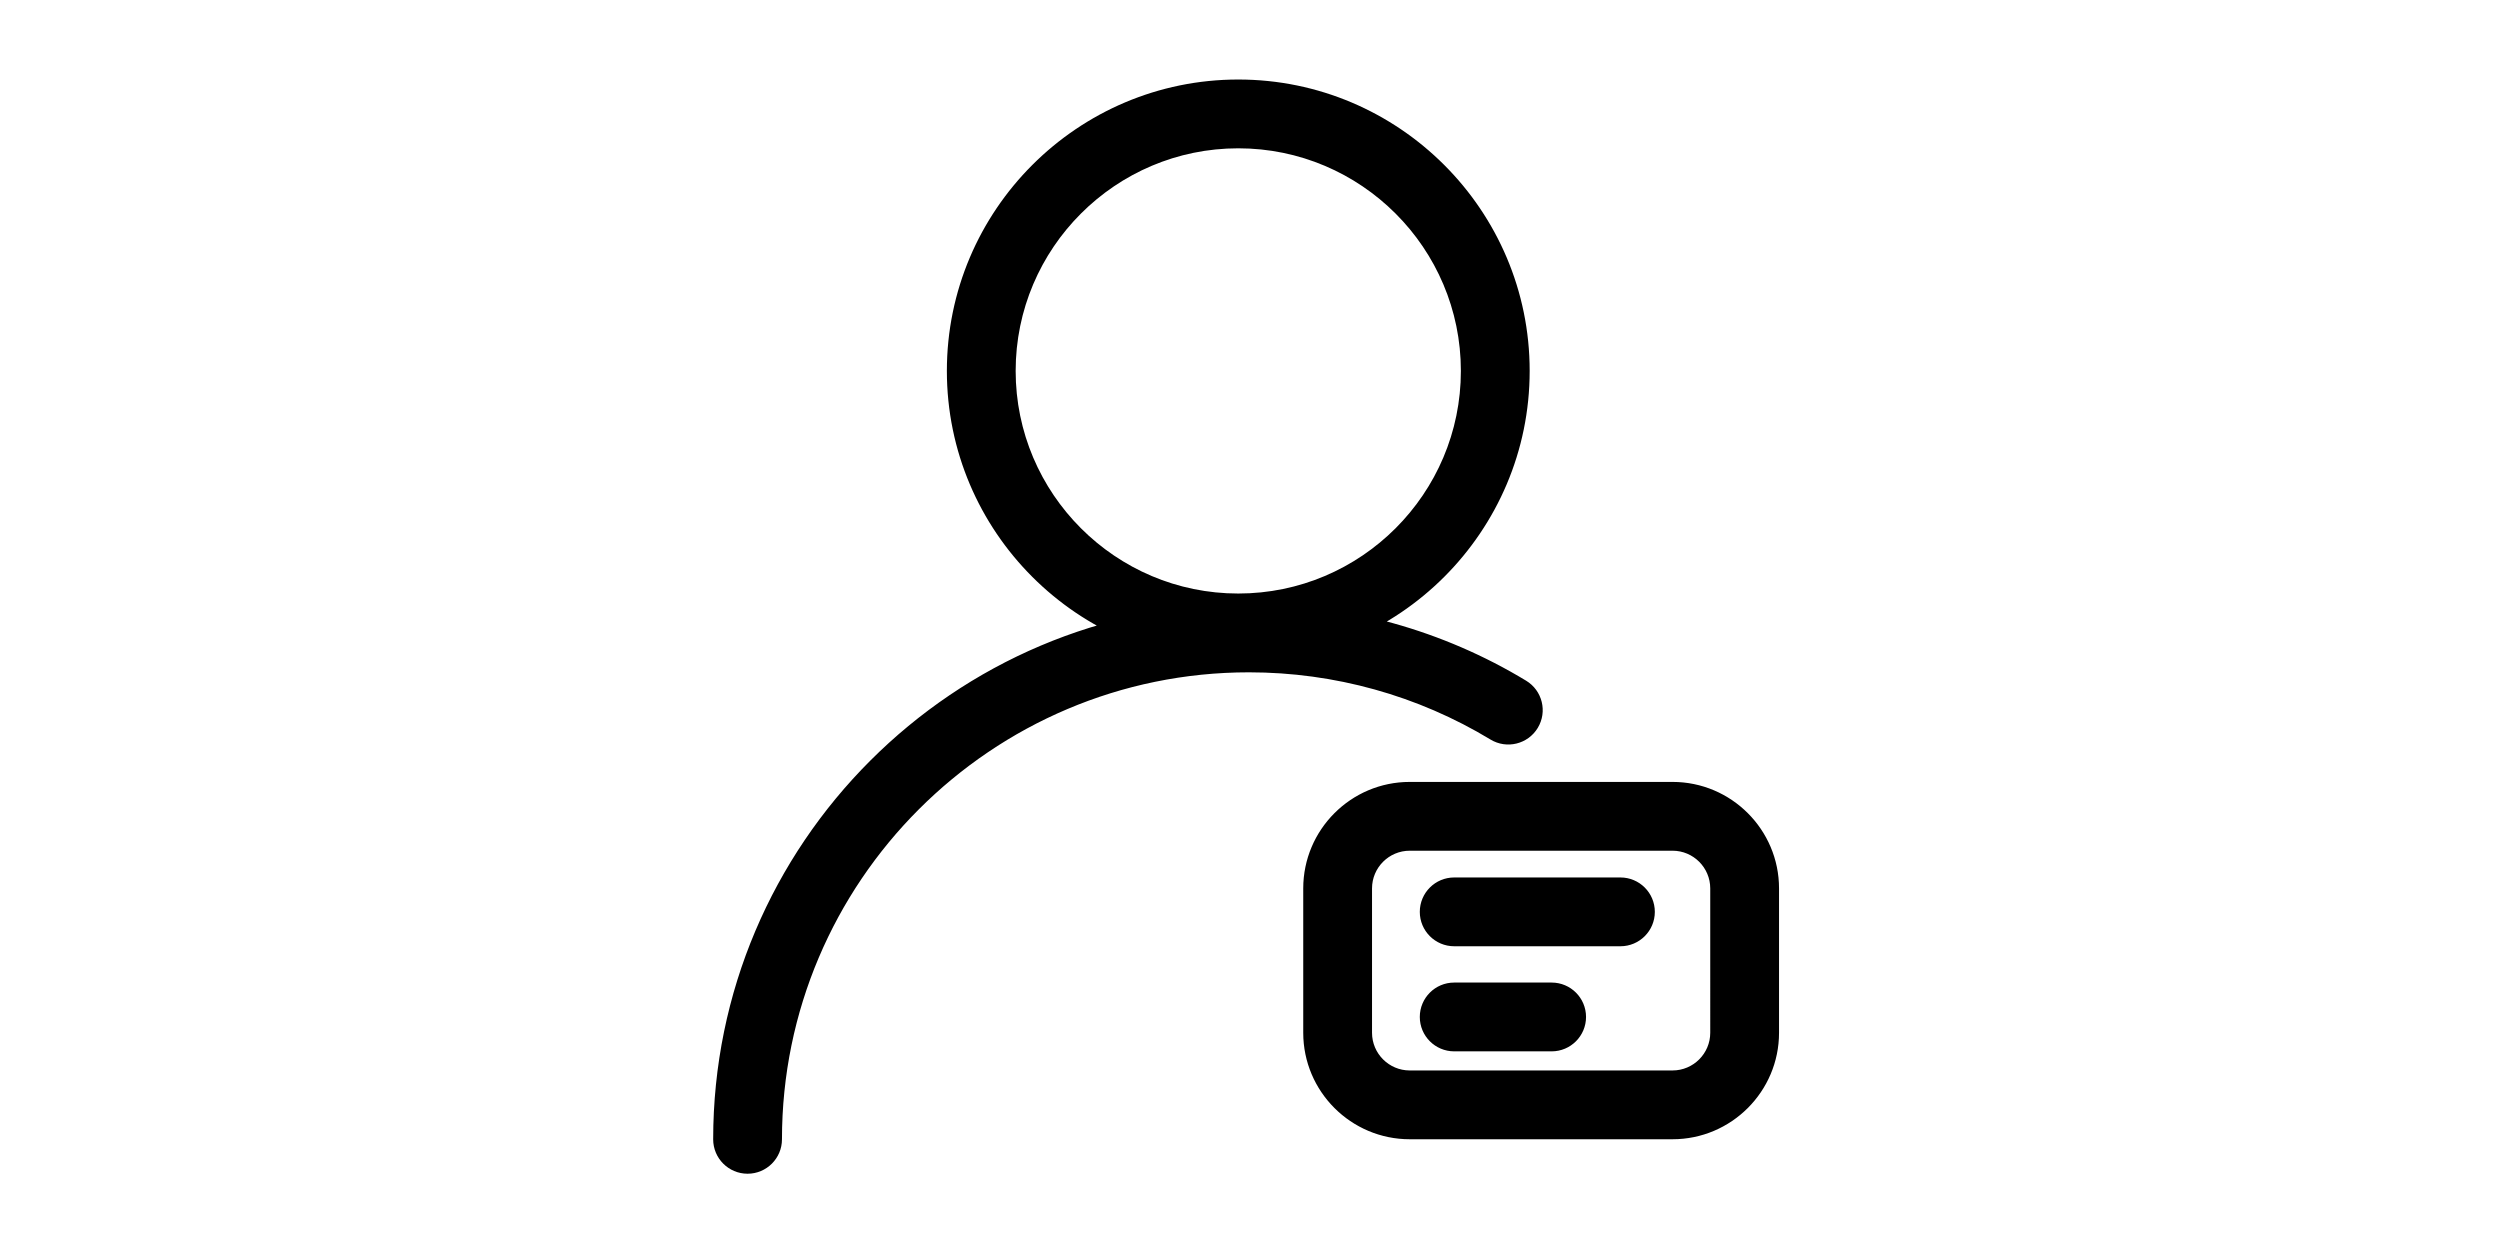 <?xml version="1.0" standalone="no"?><!DOCTYPE svg PUBLIC "-//W3C//DTD SVG 1.1//EN" "http://www.w3.org/Graphics/SVG/1.1/DTD/svg11.dtd"><svg class="icon" height="512" viewBox="0 0 1024 1024" version="1.1" xmlns="http://www.w3.org/2000/svg"><path d="M502.387 542.573c-131.627 0-238.715-107.088-238.715-238.715 0-131.63 107.088-238.717 238.715-238.717 131.632 0 238.719 107.088 238.719 238.717C741.106 435.485 634.019 542.573 502.387 542.573zM502.387 121.494c-100.557 0-182.362 81.807-182.362 182.364 0 100.555 81.805 182.362 182.362 182.362s182.366-81.807 182.366-182.362C684.754 203.301 602.944 121.494 502.387 121.494zM100.411 961.513c-15.56 0-28.177-12.616-28.177-28.177 0-242.023 196.899-438.924 438.921-438.924 80.242 0 158.754 21.862 227.052 63.218 13.313 8.06 17.569 25.386 9.512 38.696-8.067 13.308-25.397 17.569-38.696 9.507-59.499-36.025-127.917-55.068-197.868-55.068-210.946 0-382.568 171.62-382.568 382.57C128.588 948.896 115.971 961.513 100.411 961.513zM858.146 933.273 642.847 933.273c-48.103 0-87.235-39.132-87.235-87.235L555.612 727.79c0-48.103 39.132-87.237 87.235-87.237l215.299 0c48.103 0 87.239 39.134 87.239 87.237l0 118.247C945.385 894.14 906.248 933.273 858.146 933.273zM642.847 696.905c-17.028 0-30.882 13.855-30.882 30.884l0 118.247c0 17.028 13.855 30.882 30.882 30.882l215.299 0c17.032 0 30.886-13.855 30.886-30.882L889.032 727.79c0-17.03-13.855-30.884-30.886-30.884L642.847 696.905zM815.459 775.173 679.274 775.173c-15.56 0-28.177-12.616-28.177-28.177 0-15.56 12.616-28.177 28.177-28.177l136.186 0c15.56 0 28.177 12.616 28.177 28.177C843.635 762.557 831.019 775.173 815.459 775.173zM759.106 861.268l-79.833 0c-15.56 0-28.177-12.616-28.177-28.177s12.616-28.177 28.177-28.177l79.833 0c15.56 0 28.177 12.616 28.177 28.177S774.666 861.268 759.106 861.268z" /></svg>